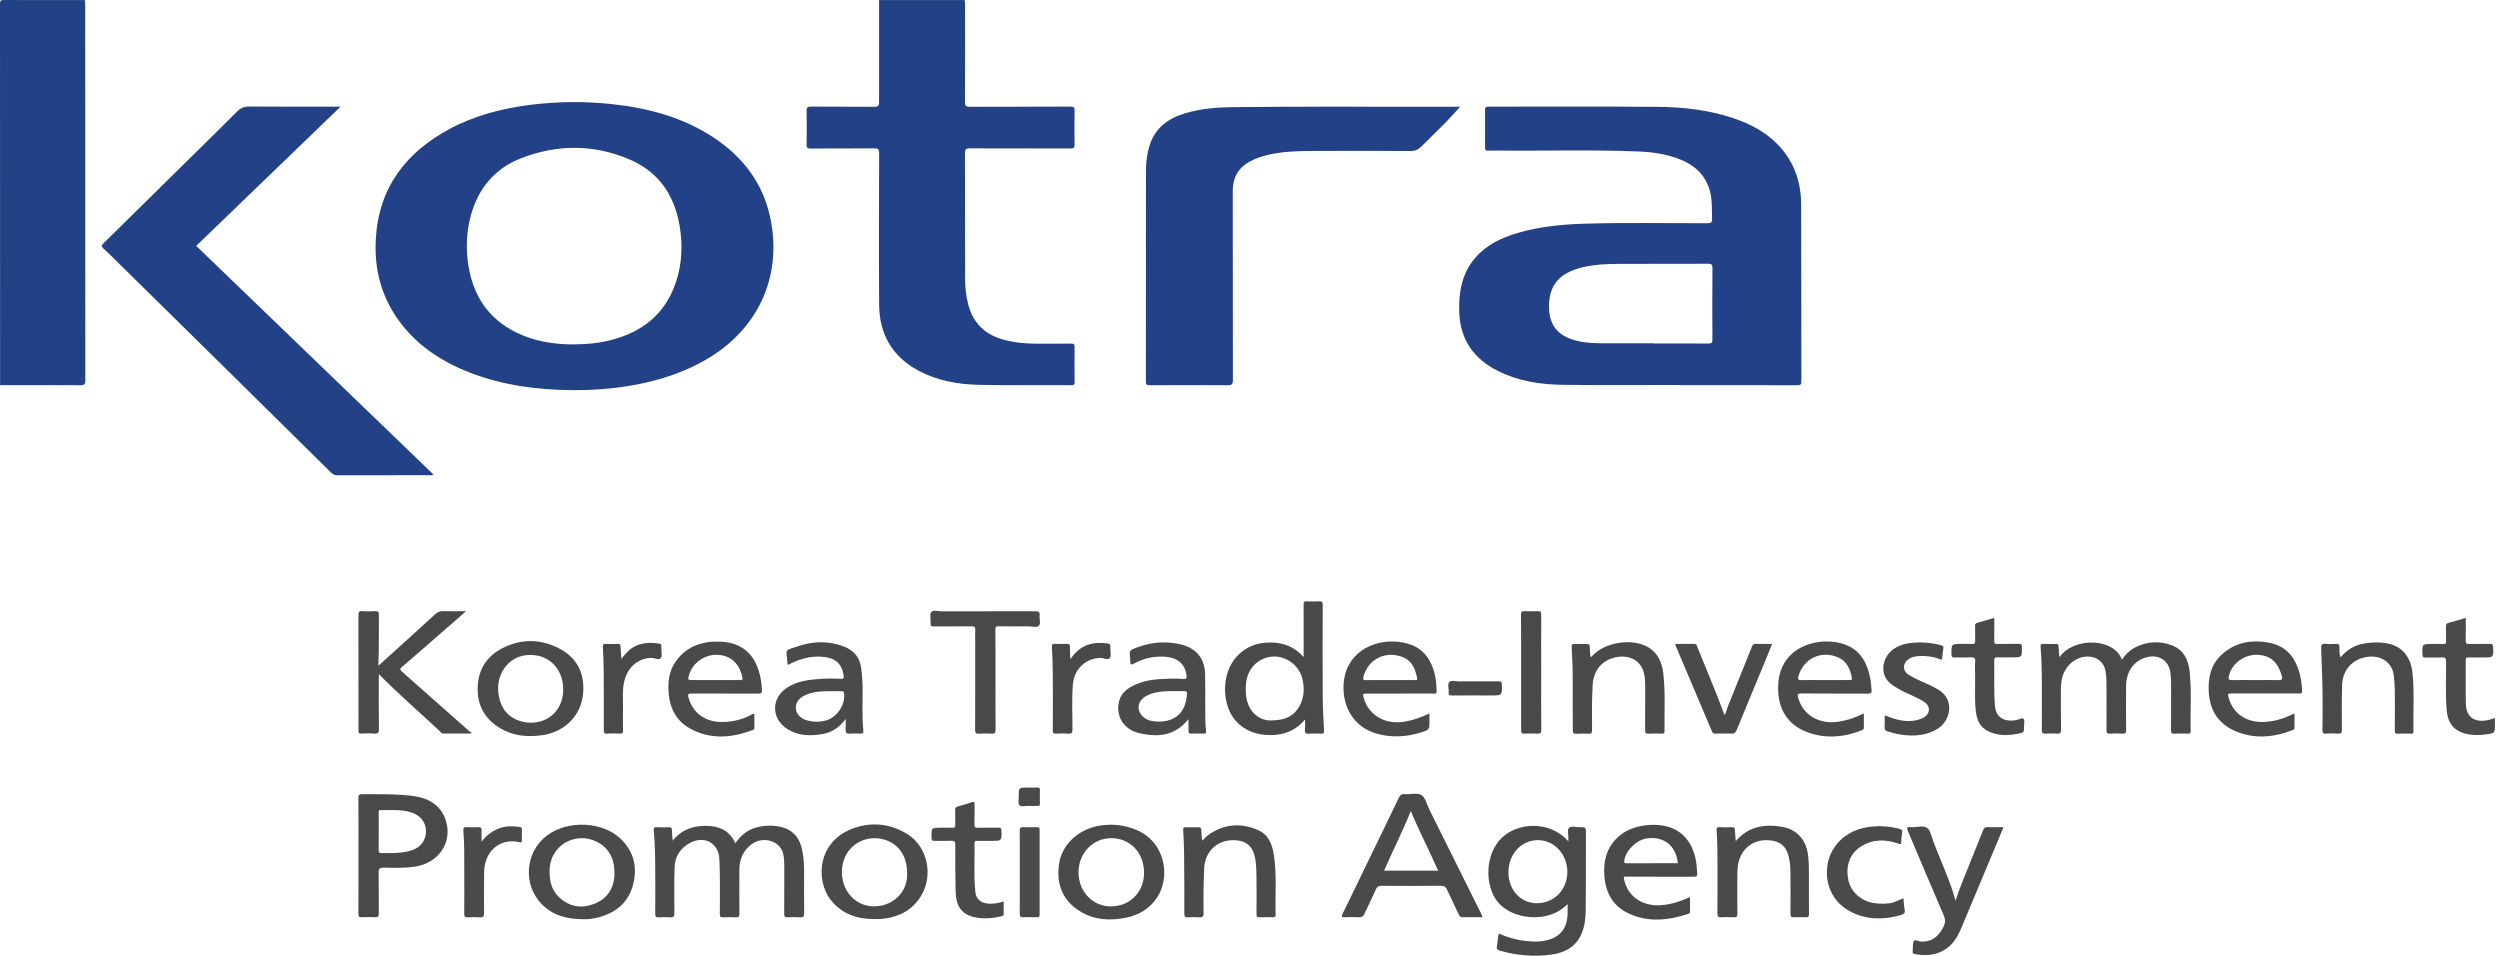 <svg width="463" height="177" viewBox="0 0 463 177" fill="none" xmlns="http://www.w3.org/2000/svg">
<path d="M178.67 0.017C178.686 0.294 178.728 0.58 178.728 0.857C178.728 6.864 178.745 12.872 178.712 18.87C178.703 19.643 178.938 19.778 179.653 19.778C185.836 19.753 192.02 19.769 198.212 19.744C198.842 19.744 199.035 19.879 199.018 20.534C198.976 22.609 198.976 24.693 199.018 26.768C199.035 27.407 198.808 27.507 198.245 27.499C192.037 27.482 185.819 27.499 179.611 27.474C178.913 27.474 178.712 27.633 178.712 28.356C178.737 36.027 178.72 43.706 178.737 51.376C178.737 53.065 178.888 54.754 179.317 56.401C180.249 59.963 182.593 62.089 186.113 62.979C187.987 63.458 189.894 63.643 191.827 63.643C194.011 63.643 196.187 63.66 198.371 63.634C198.867 63.626 199.027 63.752 199.018 64.273C198.993 66.432 198.993 68.583 199.018 70.742C199.027 71.221 198.901 71.339 198.422 71.339C192.751 71.314 187.08 71.381 181.409 71.272C177.468 71.196 173.612 70.532 170.075 68.633C165.227 66.02 162.849 61.862 162.816 56.426C162.748 47.083 162.79 37.74 162.816 28.398C162.816 27.65 162.631 27.465 161.892 27.474C157.968 27.516 154.036 27.482 150.112 27.507C149.549 27.507 149.373 27.39 149.381 26.793C149.423 24.718 149.423 22.634 149.381 20.559C149.373 19.937 149.516 19.744 150.171 19.744C154.095 19.778 158.027 19.736 161.95 19.778C162.69 19.786 162.816 19.551 162.807 18.879C162.79 12.594 162.807 6.302 162.807 0.017C168.092 0.017 173.377 0.017 178.67 0.017Z" fill="#234187"/>
<path d="M15.72 0.017C15.737 0.294 15.779 0.58 15.779 0.857C15.779 24.054 15.779 47.251 15.804 70.448C15.804 71.212 15.585 71.347 14.871 71.347C9.923 71.313 4.966 71.33 0.017 71.33C0.017 47.789 0.017 24.256 0 0.714C-0.008 0.134 0.118 0 0.698 0C5.705 0.025 10.713 0.017 15.72 0.017Z" fill="#234187"/>
<path d="M106.306 72.254C99.703 72.229 93.233 71.414 87.033 69.011C81.648 66.919 76.976 63.836 73.616 59.03C70.549 54.645 69.322 49.73 69.591 44.428C70.079 34.875 75.069 28.272 83.286 23.869C87.991 21.349 93.082 20.055 98.35 19.4C103.307 18.786 108.272 18.744 113.238 19.274C120.06 19.996 126.571 21.727 132.352 25.6C137.645 29.145 141.274 33.926 142.635 40.236C144.895 50.755 140.72 60.45 131.562 66.113C126.899 68.995 121.791 70.608 116.414 71.481C113.061 72.028 109.692 72.28 106.306 72.254ZM105.718 63.785C108.516 63.785 110.81 63.575 113.061 63.004C118.884 61.526 123.143 58.224 125.135 52.401C126.344 48.856 126.479 45.201 125.815 41.546C124.824 36.043 121.925 31.842 116.733 29.591C110.028 26.684 103.164 26.684 96.401 29.347C91.662 31.221 88.638 34.825 87.251 39.74C86.386 42.815 86.252 45.957 86.739 49.108C87.604 54.678 90.352 58.938 95.485 61.509C98.854 63.206 102.475 63.735 105.718 63.785Z" fill="#234187"/>
<path d="M311.055 71.297C303.871 71.297 296.679 71.364 289.496 71.271C285.329 71.221 281.229 70.608 277.431 68.709C272.928 66.457 270.416 62.87 270.248 57.77C270.122 54.115 270.735 50.671 273.188 47.789C275.281 45.336 278.07 44.025 281.078 43.143C285.11 41.958 289.261 41.555 293.445 41.429C301.04 41.194 308.635 41.361 316.23 41.336C316.894 41.336 317.104 41.194 317.079 40.496C317.02 38.858 317.129 37.211 316.734 35.598C315.911 32.263 313.617 30.364 310.509 29.28C308.24 28.49 305.879 28.146 303.493 28.053C294.487 27.692 285.48 27.978 276.474 27.894C276.163 27.894 275.852 27.869 275.549 27.902C275.129 27.944 275.037 27.776 275.037 27.381C275.054 25.02 275.054 22.66 275.037 20.299C275.037 19.837 275.205 19.753 275.617 19.753C286.035 19.761 296.453 19.702 306.879 19.786C311.651 19.82 316.39 20.341 320.96 21.87C324.136 22.928 327.043 24.449 329.37 26.902C332.269 29.96 333.554 33.691 333.571 37.824C333.63 48.755 333.588 59.694 333.613 70.624C333.613 71.28 333.378 71.347 332.832 71.347C325.573 71.33 318.305 71.339 311.046 71.339C311.055 71.313 311.055 71.305 311.055 71.297ZM306.241 63.567C306.241 63.584 306.241 63.592 306.241 63.609C309.626 63.609 313.012 63.592 316.398 63.626C317.028 63.634 317.146 63.433 317.138 62.853C317.112 58.442 317.104 54.031 317.146 49.62C317.154 48.948 316.936 48.847 316.331 48.847C310.769 48.873 305.199 48.839 299.637 48.873C297.486 48.881 295.335 48.982 293.226 49.469C289.656 50.284 287.051 52.107 286.883 56.249C286.757 59.316 287.791 61.736 291.092 62.845C292.764 63.399 294.503 63.542 296.243 63.567C299.578 63.592 302.905 63.567 306.241 63.567Z" fill="#234187"/>
<path d="M63.063 19.761C54.057 28.44 45.218 36.967 36.338 45.537C50.99 59.66 65.626 73.767 80.287 87.89C79.968 88.083 79.707 88.007 79.463 88.007C73.817 88.016 68.171 88.007 62.526 88.024C62.03 88.024 61.669 87.882 61.316 87.529C55.04 81.32 48.755 75.119 42.471 68.927C35.708 62.265 28.944 55.602 22.172 48.94C21.164 47.948 20.173 46.949 19.131 45.999C18.753 45.646 18.761 45.453 19.123 45.1C23.937 40.37 28.743 35.632 33.548 30.893C37.001 27.49 40.471 24.096 43.899 20.668C44.554 20.005 45.218 19.719 46.168 19.727C51.477 19.778 56.796 19.752 62.105 19.752C62.358 19.761 62.601 19.761 63.063 19.761Z" fill="#234187"/>
<path d="M270.416 19.769C269.543 20.727 268.669 21.735 267.736 22.684C266.257 24.18 264.728 25.625 263.25 27.12C262.678 27.692 262.099 27.977 261.242 27.969C255.033 27.927 248.824 27.919 242.607 27.961C240.019 27.977 237.431 28.078 234.894 28.666C233.693 28.944 232.533 29.322 231.449 29.918C229.332 31.095 228.307 32.892 228.307 35.329C228.324 47.007 228.307 58.685 228.332 70.364C228.332 71.179 228.114 71.355 227.333 71.347C222.535 71.313 217.738 71.313 212.932 71.347C212.352 71.347 212.218 71.204 212.218 70.633C212.235 57.644 212.226 44.663 212.235 31.674C212.235 30.053 212.42 28.448 212.915 26.902C213.957 23.634 216.385 21.895 219.527 20.971C222.325 20.147 225.215 19.878 228.114 19.845C242.178 19.668 256.243 19.811 270.299 19.769C270.383 19.761 270.458 19.777 270.416 19.769Z" fill="#234187"/>
<path d="M136.183 156.162C137.225 154.649 138.519 153.616 140.241 153.196C141.736 152.835 143.24 152.801 144.736 153.171C146.777 153.675 147.987 155.036 148.475 157.044C148.794 158.371 148.92 159.724 148.92 161.085C148.92 163.757 148.895 166.42 148.937 169.092C148.945 169.756 148.735 169.924 148.113 169.882C147.374 169.831 146.626 169.84 145.878 169.882C145.374 169.907 145.232 169.756 145.232 169.243C145.257 166.319 145.24 163.395 145.248 160.463C145.248 159.665 145.223 158.867 145.038 158.094C144.425 155.574 141.031 154.725 138.93 156.557C137.594 157.724 136.939 159.195 136.931 160.959C136.922 163.706 136.914 166.454 136.939 169.201C136.948 169.73 136.813 169.924 136.267 169.89C135.502 169.84 134.729 169.848 133.957 169.89C133.444 169.924 133.301 169.747 133.31 169.243C133.335 166.933 133.326 164.622 133.318 162.312C133.31 161.236 133.276 160.161 133.226 159.085C133.091 156.22 130.596 154.733 127.991 156.01C126.118 156.935 125.017 158.489 124.942 160.564C124.832 163.412 124.883 166.26 124.9 169.109C124.9 169.697 124.782 169.94 124.143 169.89C123.429 169.831 122.707 169.848 121.993 169.89C121.497 169.915 121.337 169.764 121.346 169.251C121.371 166.739 121.362 164.219 121.354 161.707C121.346 159.094 121.32 156.481 121.085 153.868C121.043 153.406 121.085 153.154 121.657 153.196C122.371 153.246 123.093 153.246 123.807 153.196C124.337 153.162 124.463 153.389 124.463 153.86C124.463 154.422 124.521 154.977 124.563 155.7C126.202 153.666 128.277 152.944 130.663 152.944C133.083 152.944 135.082 153.708 136.183 156.162Z" fill="#494A4A"/>
<path d="M381.41 121.723C384.073 117.892 391.601 118.144 392.979 122.194C393.609 121.228 394.374 120.471 395.349 119.95C397.558 118.774 399.877 118.648 402.187 119.497C404.405 120.32 405.304 122.194 405.531 124.429C405.909 128.092 405.615 131.763 405.716 135.426C405.725 135.846 405.523 135.872 405.204 135.863C404.355 135.846 403.507 135.83 402.666 135.872C402.171 135.897 402.07 135.72 402.078 135.267C402.095 132.444 402.095 129.621 402.087 126.798C402.087 126.109 402.053 125.412 401.977 124.723C401.725 122.328 399.793 121.076 397.441 121.757C395.138 122.421 393.769 124.387 393.752 127.083C393.735 129.78 393.727 132.477 393.761 135.166C393.769 135.754 393.609 135.914 393.038 135.872C392.299 135.821 391.551 135.821 390.803 135.872C390.266 135.905 390.123 135.754 390.123 135.199C390.148 132.225 390.131 129.243 390.114 126.269C390.106 125.605 390.064 124.933 389.946 124.277C389.669 122.673 388.426 121.648 386.77 121.597C384.384 121.522 382.234 123.429 381.813 125.983C381.721 126.537 381.679 127.1 381.679 127.663C381.687 130.15 381.662 132.645 381.704 135.132C381.713 135.771 381.511 135.905 380.931 135.872C380.217 135.821 379.495 135.83 378.78 135.872C378.26 135.905 378.142 135.72 378.142 135.225C378.167 133.015 378.15 130.814 378.15 128.604C378.15 125.655 378.167 122.706 377.915 119.766C377.873 119.329 378.007 119.236 378.402 119.253C379.175 119.278 379.94 119.287 380.713 119.253C381.125 119.236 381.234 119.388 381.251 119.774C381.267 120.379 381.343 120.984 381.41 121.723Z" fill="#494949"/>
<path d="M290.463 155.809C290.463 155.515 290.454 155.33 290.463 155.154C290.505 154.523 290.185 153.692 290.597 153.305C291 152.927 291.824 153.204 292.462 153.196C293.714 153.179 293.722 153.188 293.714 154.423C293.706 159.119 293.722 163.816 293.672 168.512C293.655 170.016 293.512 171.528 292.891 172.948C291.824 175.41 289.757 176.46 287.278 176.796C284.094 177.233 280.943 176.956 277.843 176.082C277.331 175.939 277.104 175.746 277.23 175.191C277.39 174.444 277.348 173.671 277.6 172.881C279.608 173.822 281.691 174.267 283.859 174.368C284.657 174.41 285.447 174.351 286.228 174.192C288.723 173.671 290.11 172.142 290.303 169.588C290.362 168.89 290.311 168.176 290.311 167.437C286.757 171.159 279.986 170.319 277.331 166.983C274.97 164.009 274.911 158.094 278.289 155.019C281.212 152.364 286.993 151.894 290.463 155.809ZM279.364 161.614C279.389 164.874 281.683 167.311 284.682 167.277C287.883 167.244 290.269 164.757 290.269 161.463C290.269 158.212 287.824 155.582 284.808 155.59C281.708 155.599 279.339 158.22 279.364 161.614Z" fill="#494949"/>
<path d="M274.575 169.865C273.273 169.865 272.063 169.84 270.861 169.873C270.425 169.89 270.299 169.638 270.147 169.327C269.442 167.823 268.702 166.336 268.022 164.824C267.778 164.269 267.492 164.034 266.845 164.042C263.199 164.084 259.561 164.076 255.915 164.051C255.36 164.051 255.05 164.177 254.814 164.715C254.151 166.235 253.394 167.714 252.705 169.226C252.487 169.705 252.21 169.907 251.664 169.873C250.798 169.823 249.916 169.823 249.051 169.873C248.387 169.907 248.421 169.705 248.664 169.201C250.244 165.992 251.79 162.765 253.352 159.539C255.251 155.632 257.158 151.726 259.032 147.802C259.284 147.273 259.544 147.021 260.166 147.071C261.208 147.155 262.468 146.777 263.25 147.248C263.989 147.693 264.241 148.97 264.695 149.886C267.896 156.321 271.097 162.757 274.298 169.184C274.382 169.377 274.449 169.571 274.575 169.865ZM266.35 161.253C264.72 157.523 262.829 153.977 261.284 150.188C259.763 153.986 257.948 157.548 256.327 161.253C259.704 161.253 262.981 161.253 266.35 161.253Z" fill="#494A4A"/>
<path d="M70.112 123.277C73.674 120.043 77.178 116.892 80.648 113.708C81.059 113.33 81.463 113.178 82.017 113.187C83.387 113.22 84.764 113.195 86.319 113.195C84.134 115.102 82.093 116.875 80.051 118.656C78.194 120.269 76.355 121.908 74.472 123.487C73.968 123.907 74.103 124.092 74.506 124.445C78.665 128.108 82.807 131.78 86.949 135.451C87.058 135.544 87.201 135.602 87.327 135.678C87.293 135.737 87.26 135.796 87.218 135.854C85.512 135.854 83.798 135.854 82.093 135.854C81.757 135.854 81.614 135.577 81.421 135.392C77.758 131.956 73.943 128.671 70.406 125.092C70.339 125.025 70.263 124.966 70.154 124.874C70.154 128.276 70.121 131.595 70.179 134.922C70.196 135.72 69.969 135.938 69.213 135.863C68.474 135.796 67.726 135.821 66.978 135.863C66.508 135.888 66.373 135.754 66.382 135.275C66.415 133.712 66.39 132.141 66.39 130.578C66.39 125.033 66.398 119.488 66.382 113.951C66.382 113.372 66.483 113.136 67.121 113.187C67.886 113.246 68.667 113.254 69.431 113.187C70.078 113.136 70.179 113.397 70.171 113.968C70.129 116.968 70.213 119.975 70.078 122.975C70.062 123.042 70.087 123.109 70.112 123.277Z" fill="#494949"/>
<path d="M241.438 121.681C241.438 118.388 241.447 115.153 241.43 111.927C241.43 111.499 241.548 111.347 241.985 111.364C242.749 111.398 243.522 111.406 244.295 111.364C244.841 111.331 244.967 111.515 244.967 112.045C244.95 117.665 244.934 123.286 244.967 128.898C244.976 131.024 245.102 133.15 245.211 135.275C245.236 135.746 245.127 135.905 244.64 135.88C243.9 135.838 243.152 135.83 242.405 135.88C241.85 135.914 241.607 135.788 241.674 135.174C241.733 134.595 241.691 133.998 241.691 133.234C239.968 135.326 237.792 136.141 235.288 136.141C232.802 136.141 230.592 135.41 228.878 133.528C226.374 130.789 225.963 124.824 229.13 121.497C230.836 119.707 232.886 118.984 235.322 118.993C237.775 118.993 239.8 119.85 241.438 121.681ZM235.263 133.427C238.103 133.452 239.725 132.545 240.724 130.646C241.565 129.058 241.607 127.353 241.178 125.639C240.59 123.253 238.271 121.513 235.843 121.589C233.339 121.673 231.314 123.471 230.852 125.983C230.701 126.823 230.684 127.672 230.743 128.512C230.953 131.537 232.97 133.427 235.263 133.427Z" fill="#494949"/>
<path d="M66.391 158.506C66.391 154.943 66.407 151.373 66.374 147.81C66.374 147.256 66.483 147.079 67.079 147.088C70.23 147.113 73.389 147.004 76.523 147.415C79.337 147.793 81.623 149.062 82.555 151.927C83.874 155.985 81.245 159.85 76.825 160.505C74.91 160.791 72.986 160.715 71.07 160.69C70.348 160.682 70.104 160.833 70.121 161.606C70.171 164.118 70.121 166.63 70.154 169.142C70.163 169.705 70.028 169.915 69.432 169.873C68.642 169.823 67.844 169.823 67.046 169.873C66.5 169.907 66.365 169.722 66.374 169.192C66.399 165.63 66.391 162.068 66.391 158.506ZM70.138 154.036C70.138 155.162 70.146 156.296 70.129 157.422C70.129 157.783 70.188 157.993 70.625 157.993C72.238 157.985 73.859 158.06 75.447 157.699C76.901 157.371 78.186 156.724 78.682 155.187C79.363 153.095 78.346 151.213 76.254 150.49C74.364 149.843 72.398 150.07 70.465 150.028C70.037 150.02 70.138 150.339 70.138 150.574C70.138 151.725 70.138 152.876 70.138 154.036Z" fill="#494949"/>
<path d="M108.037 127.579C108.037 132.108 104.853 135.603 100.249 136.182C97.561 136.519 94.99 136.283 92.612 134.855C89.823 133.175 88.403 130.688 88.462 127.462C88.52 124.227 89.957 121.681 92.872 120.135C96.409 118.262 100.047 118.27 103.559 120.093C106.508 121.622 108.096 124.16 108.037 127.579ZM104.307 127.646C104.29 124.244 102.148 121.69 99.022 121.345C96.267 121.043 94.04 122.253 92.864 124.689C91.73 127.025 92.234 130.419 93.973 132.158C95.603 133.78 98.476 134.309 100.703 133.393C102.971 132.461 104.315 130.31 104.307 127.646Z" fill="#494A4A"/>
<path d="M345.182 132.116C345.182 133.057 345.174 133.872 345.191 134.696C345.191 134.956 345.123 135.124 344.863 135.225C341.561 136.544 338.167 136.855 334.806 135.637C330.597 134.108 328.975 130.612 329.362 126.277C329.866 120.715 334.823 118.514 339.083 118.833C340.587 118.943 342.006 119.304 343.267 120.178C345.207 121.513 345.947 123.538 346.384 125.714C346.518 126.386 346.527 127.092 346.611 127.773C346.678 128.31 346.485 128.462 345.938 128.462C341.83 128.436 337.73 128.47 333.622 128.428C332.882 128.42 332.857 128.646 333.025 129.243C333.924 132.436 336.923 134.2 340.477 133.662C342.09 133.402 343.611 132.931 345.182 132.116ZM337.957 125.95C339.444 125.95 340.931 125.958 342.418 125.941C342.662 125.941 343.048 126.076 342.964 125.563C342.687 123.958 342.04 122.48 340.511 121.791C337.31 120.346 333.983 121.942 333.059 125.286C332.924 125.773 333.017 125.975 333.588 125.958C335.033 125.924 336.495 125.95 337.957 125.95Z" fill="#494A4A"/>
<path d="M300.704 162.353C301.175 166.033 304.199 167.747 307.173 167.663C309.173 167.604 311.046 167.025 312.987 166.126C312.987 167.126 312.987 168.025 312.987 168.924C312.987 169.125 312.836 169.184 312.693 169.234C309.022 170.453 305.342 170.873 301.687 169.201C298.73 167.848 297.377 165.378 297.125 162.244C296.89 159.245 297.654 156.607 300.099 154.641C302.687 152.566 307.568 152.112 310.442 153.742C312.492 154.91 313.533 156.808 314.021 159.052C314.214 159.925 314.248 160.824 314.323 161.723C314.374 162.311 314.113 162.379 313.617 162.37C309.585 162.353 305.56 162.362 301.527 162.362C301.267 162.353 300.99 162.353 300.704 162.353ZM310.727 159.867C310.433 156.624 308.131 154.809 304.964 155.279C303.073 155.557 301.107 157.489 300.822 159.346C300.771 159.657 300.754 159.883 301.2 159.875C304.376 159.858 307.551 159.867 310.727 159.867Z" fill="#494949"/>
<path d="M108.054 170.234C104.971 170.234 102.467 169.562 100.442 167.562C96.763 163.933 97.208 157.749 101.367 154.683C105.206 151.851 111.583 152.137 114.91 155.313C117.414 157.699 118.094 160.639 117.229 163.899C116.364 167.168 114.053 169.049 110.852 169.89C109.836 170.15 108.794 170.276 108.054 170.234ZM101.778 161.496C101.778 163.311 102.24 164.975 103.61 166.227C105.458 167.924 107.634 168.302 109.962 167.428C112.432 166.495 113.692 164.58 113.793 162C113.885 159.404 113.02 157.161 110.566 155.909C106.744 153.943 101.703 156.38 101.778 161.496Z" fill="#494A4A"/>
<path d="M424.939 132.108C424.939 133.065 424.931 133.922 424.948 134.788C424.956 135.057 424.796 135.141 424.595 135.216C420.999 136.603 417.361 136.93 413.773 135.309C410.648 133.897 409.186 131.309 409.052 127.915C408.951 125.403 409.472 123.101 411.362 121.32C413.849 118.976 416.865 118.43 420.133 119.009C422.267 119.388 423.948 120.488 424.981 122.412C425.905 124.126 426.283 126 426.342 127.949C426.359 128.579 425.964 128.428 425.637 128.428C421.587 128.436 417.529 128.428 413.479 128.428C412.53 128.428 412.53 128.428 412.774 129.318C413.496 131.923 415.697 133.586 418.52 133.696C420.537 133.771 422.427 133.292 424.233 132.444C424.444 132.351 424.645 132.25 424.939 132.108ZM417.638 125.949C419.1 125.949 420.562 125.924 422.024 125.958C422.595 125.974 422.763 125.781 422.612 125.252C422.024 123.185 420.999 121.48 418.277 121.278C415.781 121.093 413.295 122.841 412.774 125.243C412.664 125.756 412.732 125.974 413.328 125.958C414.765 125.916 416.201 125.949 417.638 125.949Z" fill="#494A4A"/>
<path d="M264.736 132.116C264.736 132.654 264.736 133.065 264.736 133.469C264.736 135.107 264.753 135.158 263.165 135.653C260.393 136.519 257.561 136.653 254.764 135.813C250.89 134.645 248.672 131.142 248.824 126.974C249.042 120.984 254.15 118.455 258.687 118.841C261.292 119.06 263.459 120.026 264.778 122.395C265.753 124.135 266.03 126.059 266.064 128.025C266.072 128.604 265.661 128.445 265.367 128.445C261.367 128.453 257.36 128.453 253.361 128.453C252.319 128.453 252.319 128.453 252.621 129.444C253.579 132.545 256.595 134.217 260.065 133.662C261.661 133.385 263.174 132.889 264.736 132.116ZM257.461 125.949C258.948 125.949 260.435 125.949 261.913 125.949C262.174 125.949 262.552 126.042 262.451 125.563C262.123 123.958 261.527 122.437 259.931 121.757C256.814 120.429 253.377 121.925 252.512 125.353C252.378 125.874 252.529 125.966 253.008 125.958C254.486 125.932 255.973 125.949 257.461 125.949Z" fill="#494A4A"/>
<path d="M139.703 132.208C139.703 133.057 139.695 133.897 139.712 134.737C139.712 134.981 139.636 135.124 139.409 135.199C135.46 136.686 131.512 137.022 127.697 134.863C125.328 133.519 124.118 131.309 123.858 128.638C123.648 126.436 123.849 124.269 125.219 122.395C127.277 119.581 130.193 118.698 133.52 118.833C134.78 118.883 135.998 119.169 137.124 119.782C139.258 120.942 140.224 122.899 140.762 125.134C140.964 125.983 141.064 126.848 141.115 127.722C141.148 128.285 141.014 128.461 140.417 128.461C136.309 128.436 132.209 128.461 128.101 128.436C127.462 128.436 127.336 128.554 127.512 129.192C128.269 131.897 130.411 133.611 133.318 133.704C135.267 133.763 137.141 133.393 138.897 132.511C139.124 132.376 139.342 132.175 139.703 132.208ZM132.461 125.949C133.973 125.949 135.486 125.949 136.998 125.949C137.326 125.949 137.603 125.991 137.494 125.47C137.04 123.336 135.763 121.463 133.007 121.278C130.604 121.118 128.218 122.731 127.596 125.067C127.37 125.907 127.403 125.949 128.235 125.949C129.638 125.949 131.05 125.949 132.461 125.949Z" fill="#494A4A"/>
<path d="M205.925 152.733C207.345 152.75 208.857 153.044 210.328 153.641C214.512 155.33 215.839 159.303 215.595 162.345C215.293 166.092 212.672 169.033 208.882 169.881C205.791 170.57 202.732 170.469 199.977 168.747C196.793 166.764 195.625 163.756 196.12 160.102C196.566 156.749 199.221 154.002 202.732 153.103C203.715 152.851 204.732 152.742 205.925 152.733ZM199.741 161.614C199.767 165.185 202.447 167.932 205.858 167.865C209.345 167.798 211.899 165.143 211.882 161.606C211.857 157.884 209.269 155.195 205.74 155.229C202.338 155.271 199.716 158.06 199.741 161.614Z" fill="#494A4A"/>
<path d="M161.9 170.209C158.699 170.217 155.91 169.268 153.851 166.663C151.011 163.076 151.255 155.607 158.397 153.279C161.808 152.17 165.126 152.616 168.184 154.573C171.78 156.884 172.881 162.101 170.596 165.89C168.882 168.739 166.235 169.94 163.059 170.2C162.673 170.234 162.286 170.209 161.9 170.209ZM167.991 161.698C168.016 157.001 164.597 155.069 161.623 155.245C158.153 155.447 155.708 158.32 155.935 161.95C156.162 165.487 158.842 168.024 162.194 167.848C165.639 167.672 168.176 164.991 167.991 161.698Z" fill="#494A4A"/>
<path d="M145.92 123.143C145.887 123.059 145.853 123.009 145.853 122.967C145.626 119.934 145.122 120.597 147.92 119.648C150.634 118.732 153.406 118.682 156.137 119.673C158.019 120.354 159.212 121.639 159.489 123.689C159.649 124.832 159.733 125.983 159.75 127.134C159.792 129.848 159.607 132.57 159.892 135.283C159.943 135.771 159.792 135.905 159.313 135.872C158.624 135.83 157.926 135.83 157.237 135.872C156.75 135.905 156.658 135.72 156.616 135.267C156.557 134.611 156.683 133.956 156.616 133.141C155.515 134.695 154.12 135.611 152.406 135.93C150.172 136.342 147.945 136.308 145.929 135.09C142.745 133.158 142.753 129.201 145.92 127.251C147.752 126.126 149.81 125.89 151.886 125.731C153.163 125.638 154.448 125.647 155.734 125.722C156.162 125.748 156.305 125.655 156.246 125.168C155.986 123.109 154.843 121.942 152.785 121.69C150.919 121.463 148.861 121.606 145.92 123.143ZM153.902 128.008C151.768 127.974 150.222 128.226 149.096 128.755C147.895 129.318 147.323 130.15 147.399 131.234C147.466 132.234 148.264 133.091 149.474 133.418C150.659 133.746 151.852 133.746 153.028 133.41C155.078 132.822 156.624 130.41 156.313 128.335C156.263 127.982 156.044 128.016 155.818 128.016C155.187 127.999 154.549 128.008 153.902 128.008Z" fill="#494A4A"/>
<path d="M220.099 133.183C217.612 136.325 214.402 136.577 210.974 135.779C208.009 135.082 206.513 132.486 207.303 129.705C207.731 128.201 208.908 127.42 210.201 126.823C212.293 125.848 214.553 125.739 216.814 125.689C217.612 125.672 218.401 125.689 219.2 125.739C219.687 125.764 219.813 125.613 219.754 125.126C219.468 122.857 217.99 121.673 215.31 121.606C213.428 121.564 211.647 121.975 210.008 122.9C209.512 123.185 209.319 123.093 209.328 122.53C209.328 122.353 209.319 122.169 209.302 121.992C209.151 120.446 209.143 120.438 210.571 119.9C213.285 118.884 216.066 118.682 218.872 119.396C221.636 120.102 223.14 122.059 223.19 124.924C223.224 126.848 223.207 128.772 223.216 130.696C223.216 132.259 223.174 133.83 223.367 135.384C223.409 135.746 223.35 135.888 222.947 135.872C222.182 135.838 221.409 135.838 220.636 135.872C220.208 135.888 220.107 135.704 220.115 135.334C220.107 134.662 220.099 133.998 220.099 133.183ZM214.528 133.645C217.965 133.662 219.611 131.662 219.83 128.545C219.855 128.142 219.754 127.991 219.342 127.999C218.04 128.025 216.73 127.957 215.427 128.05C214.285 128.134 213.15 128.386 212.142 128.982C210.479 129.974 210.428 131.889 212.016 132.998C212.831 133.57 213.781 133.595 214.528 133.645Z" fill="#494A4A"/>
<path d="M362.162 166.815C363.128 163.815 364.406 160.992 365.523 158.111C366.086 156.657 366.716 155.229 367.262 153.767C367.439 153.288 367.691 153.162 368.161 153.179C369.085 153.213 370.001 153.187 371.051 153.187C370.514 154.473 370.009 155.683 369.505 156.892C367.413 161.891 365.33 166.899 363.221 171.898C362.524 173.553 361.633 175.048 360.011 175.989C358.256 177.006 356.407 177.014 354.5 176.67C354.265 176.628 354.214 176.493 354.223 176.292C354.231 176.09 354.231 175.88 354.256 175.679C354.307 175.191 354.198 174.586 354.458 174.267C354.718 173.948 355.29 174.351 355.743 174.376C357.6 174.477 358.944 173.603 359.911 171.688C360.28 170.957 360.322 170.327 359.986 169.537C357.743 164.353 355.567 159.136 353.349 153.935C353.097 153.347 353.131 153.086 353.836 153.187C353.912 153.196 353.987 153.187 354.063 153.187C355.029 153.238 356.214 152.818 356.911 153.339C357.558 153.834 357.726 154.985 358.062 155.867C359.264 159.018 360.675 162.093 361.725 165.302C361.885 165.798 362.011 166.294 362.162 166.815Z" fill="#494A4A"/>
<path d="M433.459 121.757C434.668 120.27 436.181 119.43 437.987 119.152C439.541 118.917 441.113 118.892 442.65 119.287C445.011 119.9 446.498 121.807 446.792 124.622C447.17 128.226 446.884 131.856 446.977 135.468C446.985 135.846 446.809 135.872 446.515 135.872C445.717 135.863 444.918 135.83 444.129 135.88C443.574 135.922 443.507 135.678 443.515 135.216C443.532 132.755 443.541 130.293 443.515 127.823C443.507 126.932 443.431 126.033 443.331 125.143C443.028 122.463 440.709 121.354 438.533 121.639C435.727 122 433.853 123.992 433.761 126.873C433.677 129.646 433.702 132.419 433.719 135.183C433.719 135.712 433.593 135.905 433.047 135.872C432.308 135.821 431.551 135.804 430.82 135.872C430.19 135.93 430.106 135.67 430.123 135.132C430.157 133.872 430.123 132.62 430.14 131.36C430.19 127.613 430.014 123.874 429.88 120.135C429.854 119.488 429.947 119.144 430.711 119.236C431.367 119.312 432.047 119.27 432.711 119.245C433.114 119.228 433.24 119.388 433.265 119.774C433.282 120.404 433.207 121.043 433.459 121.757Z" fill="#494949"/>
<path d="M294.554 121.648C294.839 121.681 294.898 121.471 295.007 121.354C297.251 118.985 302.006 118.203 304.93 119.699C306.971 120.749 307.786 122.597 308.038 124.698C308.458 128.243 308.215 131.822 308.274 135.385C308.282 135.746 308.173 135.88 307.795 135.872C306.946 135.847 306.098 135.83 305.257 135.88C304.745 135.905 304.678 135.695 304.678 135.259C304.695 132.612 304.686 129.974 304.686 127.327C304.686 126.79 304.678 126.252 304.636 125.714C304.333 121.925 301.267 121.144 298.864 121.816C296.453 122.488 295.083 124.353 294.957 126.916C294.814 129.68 294.814 132.452 294.848 135.225C294.856 135.779 294.697 135.922 294.159 135.889C293.419 135.838 292.672 135.847 291.924 135.889C291.42 135.914 291.277 135.754 291.285 135.25C291.294 131.789 291.235 128.327 291.26 124.857C291.269 123.16 291.117 121.48 291.075 119.783C291.067 119.354 291.168 119.245 291.571 119.262C292.344 119.287 293.109 119.287 293.882 119.262C294.293 119.245 294.411 119.413 294.428 119.791C294.428 120.404 294.503 121.026 294.554 121.648Z" fill="#494A4A"/>
<path d="M321.465 155.775C323.783 153.078 326.69 152.599 329.866 153.095C332.731 153.54 334.47 155.456 334.848 158.337C335.084 160.127 334.991 161.925 335.008 163.714C335.025 165.563 335 167.411 335.025 169.26C335.033 169.713 334.932 169.907 334.437 169.881C333.723 169.839 333 169.839 332.286 169.881C331.748 169.915 331.597 169.755 331.597 169.209C331.622 166.647 331.605 164.076 331.588 161.513C331.58 160.639 331.513 159.774 331.336 158.917C330.891 156.766 329.732 155.741 327.539 155.607C324.632 155.422 322.355 157.254 321.893 160.135C321.733 161.102 321.75 162.076 321.75 163.051C321.75 165.101 321.733 167.159 321.767 169.209C321.775 169.755 321.616 169.915 321.078 169.881C320.339 169.839 319.591 169.831 318.843 169.881C318.247 169.923 318.053 169.755 318.062 169.125C318.095 166.101 318.079 163.068 318.079 160.043C318.079 157.968 318.062 155.884 317.919 153.817C317.885 153.38 317.936 153.162 318.465 153.196C319.255 153.246 320.053 153.221 320.851 153.204C321.179 153.196 321.288 153.305 321.296 153.641C321.322 154.288 321.397 154.952 321.465 155.775Z" fill="#494A4A"/>
<path d="M222.636 155.699C223.09 155.279 223.426 154.893 223.829 154.607C226.744 152.54 229.895 152.347 233.071 153.767C234.986 154.624 235.659 156.497 235.944 158.48C236.474 162.101 236.146 165.748 236.247 169.386C236.255 169.755 236.129 169.881 235.759 169.873C234.936 169.856 234.113 169.839 233.298 169.881C232.81 169.906 232.693 169.738 232.701 169.276C232.726 167.016 232.735 164.765 232.701 162.505C232.684 161.303 232.676 160.093 232.449 158.909C232.029 156.682 230.71 155.607 228.433 155.598C225.35 155.59 223.165 157.724 223.014 160.807C222.888 163.546 222.854 166.294 222.905 169.033C222.922 169.772 222.678 169.948 222.006 169.89C221.367 169.839 220.72 169.839 220.082 169.89C219.527 169.932 219.334 169.78 219.334 169.184C219.351 165.462 219.334 161.748 219.292 158.026C219.275 156.59 219.217 155.162 219.124 153.725C219.099 153.296 219.217 153.187 219.611 153.204C220.384 153.229 221.149 153.229 221.922 153.204C222.325 153.187 222.46 153.33 222.476 153.725C222.502 154.338 222.577 154.968 222.636 155.699Z" fill="#494A4A"/>
<path d="M184.366 125.974C184.366 129.033 184.349 132.082 184.383 135.141C184.391 135.771 184.198 135.913 183.618 135.88C182.854 135.829 182.073 135.821 181.308 135.88C180.711 135.922 180.594 135.72 180.594 135.157C180.619 129.822 180.611 124.479 180.611 119.144C180.611 118.32 180.577 117.497 180.619 116.682C180.644 116.153 180.501 115.985 179.947 115.993C177.636 116.027 175.326 115.993 173.016 116.018C172.486 116.027 172.285 115.909 172.335 115.355C172.402 114.674 172.125 113.767 172.478 113.355C172.839 112.918 173.772 113.221 174.461 113.221C180.233 113.212 186.013 113.221 191.785 113.204C192.381 113.204 192.608 113.338 192.533 113.952C192.457 114.607 192.801 115.472 192.407 115.876C192.012 116.287 191.146 115.993 190.483 115.993C188.634 116.01 186.786 116.018 184.938 115.985C184.459 115.976 184.341 116.111 184.341 116.581C184.375 119.707 184.366 122.841 184.366 125.974Z" fill="#494949"/>
<path d="M310.273 119.253C311.441 119.253 312.592 119.261 313.735 119.244C314.054 119.236 314.188 119.379 314.289 119.648C315.961 123.907 317.809 128.091 319.372 132.418C319.7 131.981 319.767 131.419 319.969 130.914C321.473 127.192 322.968 123.471 324.464 119.74C324.59 119.421 324.724 119.236 325.111 119.244C326.11 119.27 327.11 119.253 328.202 119.253C327.715 120.446 327.261 121.58 326.799 122.706C325.077 126.865 323.338 131.015 321.641 135.182C321.414 135.737 321.145 135.897 320.574 135.871C319.624 135.821 318.675 135.855 317.725 135.863C317.423 135.863 317.213 135.829 317.07 135.485C314.827 130.158 312.558 124.848 310.307 119.53C310.29 119.463 310.29 119.387 310.273 119.253Z" fill="#494A4A"/>
<path d="M462.058 132.998C462.058 133.452 462.058 133.813 462.058 134.166C462.058 135.771 462.058 135.779 460.461 135.998C459.47 136.132 458.487 136.183 457.479 136.048C454.765 135.678 453.328 134.191 453.118 131.461C452.883 128.487 453.026 125.512 453.018 122.547C453.018 121.9 452.85 121.715 452.211 121.749C451.186 121.807 450.161 121.749 449.136 121.774C448.775 121.782 448.666 121.673 448.649 121.295C448.556 119.262 448.539 119.262 450.573 119.262C451.211 119.262 451.858 119.236 452.497 119.27C452.917 119.295 453.018 119.127 453.009 118.741C452.984 117.842 453.018 116.943 452.992 116.052C452.984 115.674 453.043 115.456 453.48 115.346C454.521 115.094 455.538 114.758 456.664 114.431C456.664 115.867 456.689 117.237 456.647 118.606C456.63 119.161 456.798 119.287 457.328 119.27C458.605 119.228 459.89 119.27 461.176 119.253C461.554 119.245 461.705 119.346 461.722 119.766C461.814 121.765 461.823 121.765 459.823 121.765C458.924 121.765 458.025 121.782 457.134 121.757C456.765 121.749 456.655 121.866 456.655 122.236C456.672 124.958 456.613 127.672 456.681 130.394C456.74 132.839 458.327 133.914 460.865 133.334C461.251 133.234 461.612 133.116 462.058 132.998Z" fill="#494A4A"/>
<path d="M369.337 114.422C369.337 115.901 369.362 117.287 369.329 118.665C369.32 119.144 369.446 119.279 369.925 119.262C371.236 119.228 372.538 119.27 373.849 119.237C374.328 119.228 374.445 119.371 374.454 119.841C374.479 121.749 374.496 121.749 372.622 121.749C371.698 121.749 370.774 121.765 369.849 121.74C369.455 121.732 369.32 121.841 369.329 122.253C369.387 125.101 369.236 127.941 369.471 130.789C369.639 132.805 371.118 133.771 373.42 133.36C373.882 133.276 374.479 132.847 374.764 133.141C375.016 133.393 374.848 134.065 374.848 134.553C374.857 135.67 374.848 135.67 373.672 135.897C372.303 136.166 370.933 136.25 369.555 135.905C367.253 135.326 366.195 134.099 365.926 131.738C365.657 129.411 365.842 127.075 365.791 124.74C365.775 124.025 365.733 123.295 365.808 122.589C365.884 121.841 365.573 121.698 364.918 121.74C363.968 121.791 363.019 121.732 362.069 121.765C361.591 121.782 361.406 121.681 361.406 121.144C361.406 119.253 361.381 119.253 363.263 119.253C363.901 119.253 364.548 119.211 365.187 119.262C365.724 119.304 365.825 119.085 365.808 118.606C365.775 117.707 365.808 116.808 365.791 115.909C365.783 115.582 365.875 115.422 366.228 115.33C367.237 115.078 368.236 114.75 369.337 114.422Z" fill="#494949"/>
<path d="M185.879 166.941C185.879 167.748 185.862 168.487 185.887 169.226C185.896 169.537 185.728 169.621 185.492 169.68C183.753 170.1 181.997 170.243 180.241 169.806C178.099 169.268 177.049 167.79 176.981 165.118C176.914 162.245 176.906 159.371 176.923 156.498C176.931 155.843 176.746 155.675 176.116 155.708C175.091 155.767 174.066 155.708 173.041 155.733C172.629 155.742 172.537 155.599 172.529 155.204C172.47 153.288 172.461 153.288 174.36 153.288C175.049 153.288 175.746 153.272 176.435 153.297C176.805 153.305 176.923 153.171 176.914 152.81C176.897 151.885 176.923 150.961 176.897 150.037C176.889 149.642 177.007 149.449 177.41 149.34C178.275 149.121 179.141 148.869 179.981 148.575C180.451 148.407 180.493 148.584 180.485 148.978C180.468 150.213 180.51 151.44 180.468 152.675C180.451 153.204 180.636 153.314 181.123 153.297C182.384 153.263 183.636 153.305 184.896 153.28C185.316 153.272 185.459 153.381 185.475 153.835C185.526 155.725 185.543 155.725 183.644 155.725C182.745 155.725 181.846 155.733 180.947 155.725C180.653 155.725 180.468 155.75 180.476 156.128C180.561 159.153 180.308 162.177 180.636 165.202C180.771 166.412 181.518 167.118 182.711 167.311C183.778 167.47 184.803 167.302 185.879 166.941Z" fill="#494A4A"/>
<path d="M349.039 132.477C350.635 133.099 352.156 133.611 353.811 133.527C354.634 133.485 355.433 133.326 356.172 132.939C357.525 132.225 357.6 130.788 356.323 129.965C355.18 129.226 353.903 128.747 352.685 128.159C351.921 127.789 351.198 127.36 350.501 126.89C347.938 125.168 348.526 121.916 350.45 120.387C351.408 119.631 352.517 119.253 353.693 119.102C355.643 118.85 357.575 118.984 359.482 119.496C359.869 119.597 359.986 119.749 359.902 120.135C359.751 120.807 359.827 121.513 359.591 122.21C358.146 121.58 356.659 121.412 355.13 121.521C354.391 121.572 353.727 121.799 353.181 122.311C352.349 123.092 352.45 124.319 353.425 124.924C354.424 125.546 355.491 126.05 356.575 126.503C357.382 126.84 358.146 127.243 358.902 127.68C362.137 129.536 361.221 133.477 358.911 134.93C357.415 135.88 355.752 136.224 354.004 136.216C352.509 136.207 351.055 135.93 349.635 135.468C349.207 135.334 348.997 135.149 349.03 134.661C349.072 133.989 349.039 133.292 349.039 132.477Z" fill="#494A4A"/>
<path d="M352.526 166.361C352.593 167.084 352.593 167.789 352.744 168.453C352.895 169.151 352.551 169.302 352.005 169.47C348.888 170.386 345.804 170.369 342.88 168.915C339.621 167.302 337.999 164.11 338.402 160.539C338.78 157.111 341.301 154.313 344.813 153.414C347.123 152.826 349.417 152.902 351.719 153.481C352.173 153.599 352.374 153.75 352.282 154.254C352.173 154.809 352.122 155.372 352.114 155.935C352.106 156.43 351.946 156.363 351.568 156.229C349.241 155.422 346.93 155.38 344.762 156.699C342.553 158.044 341.704 160.463 342.368 163.202C342.889 165.353 344.956 167.05 347.317 167.285C348.216 167.378 349.106 167.403 349.997 167.277C350.896 167.159 351.66 166.647 352.526 166.361Z" fill="#494A4A"/>
<path d="M281.708 124.504C281.708 120.967 281.725 117.43 281.691 113.893C281.683 113.305 281.851 113.153 282.414 113.187C283.204 113.237 284.002 113.229 284.8 113.187C285.304 113.162 285.438 113.321 285.438 113.826C285.413 117.312 285.43 120.799 285.43 124.286C285.43 127.898 285.413 131.519 285.447 135.132C285.455 135.754 285.262 135.905 284.682 135.871C283.918 135.821 283.145 135.821 282.38 135.871C281.834 135.905 281.7 135.737 281.708 135.199C281.716 131.637 281.708 128.075 281.708 124.504Z" fill="#494949"/>
<path d="M89.184 155.876C90.159 154.624 91.326 153.759 92.788 153.297C93.906 152.935 95.057 153.003 96.208 153.137C96.519 153.171 96.662 153.297 96.653 153.624C96.636 154.288 96.636 154.96 96.653 155.624C96.662 155.952 96.594 156.078 96.216 155.985C92.469 155.095 89.705 157.783 89.663 161.488C89.638 164.026 89.613 166.563 89.646 169.1C89.655 169.764 89.445 169.932 88.823 169.89C88.109 169.84 87.386 169.848 86.672 169.89C86.134 169.924 85.975 169.755 85.975 169.209C86 166.571 85.991 163.925 85.983 161.287C85.975 158.8 86.025 156.313 85.815 153.834C85.773 153.297 85.933 153.171 86.428 153.196C87.142 153.229 87.865 153.238 88.579 153.196C89.067 153.171 89.209 153.364 89.192 153.809C89.167 154.49 89.184 155.187 89.184 155.876Z" fill="#494A4A"/>
<path d="M198.246 122.093C199.96 119.455 202.287 118.8 205.043 119.152C205.471 119.211 205.715 119.329 205.623 119.808C205.614 119.833 205.623 119.858 205.623 119.883C205.614 120.547 205.85 121.37 205.547 121.841C205.203 122.362 204.388 121.824 203.766 121.841C201.094 121.917 198.943 123.908 198.708 126.689C198.465 129.478 198.633 132.276 198.624 135.074C198.624 135.712 198.473 135.922 197.826 135.872C197.087 135.813 196.339 135.821 195.6 135.872C195.07 135.905 194.969 135.712 194.978 135.225C194.995 131.814 195.003 128.403 194.978 124.983C194.969 123.269 194.902 121.547 194.818 119.833C194.793 119.346 194.936 119.211 195.406 119.236C196.12 119.278 196.843 119.278 197.557 119.236C198.053 119.203 198.162 119.404 198.154 119.858C198.137 120.539 198.204 121.219 198.246 122.093Z" fill="#494949"/>
<path d="M115.077 122.009C115.506 121.513 115.842 121.068 116.237 120.681C117.875 119.068 119.883 118.883 122.026 119.177C122.395 119.228 122.513 119.388 122.471 119.724C122.463 119.774 122.471 119.824 122.471 119.875C122.463 120.539 122.698 121.362 122.395 121.832C122.051 122.362 121.227 121.824 120.614 121.841C118.01 121.916 116.035 123.748 115.523 126.613C115.246 128.192 115.414 129.789 115.38 131.368C115.355 132.679 115.355 133.981 115.38 135.292C115.388 135.712 115.296 135.88 114.842 135.863C114.052 135.83 113.246 135.804 112.456 135.872C111.86 135.914 111.818 135.645 111.818 135.166C111.826 131.444 111.826 127.73 111.801 124.008C111.792 122.622 111.725 121.244 111.65 119.866C111.624 119.404 111.734 119.219 112.229 119.245C112.943 119.287 113.666 119.278 114.38 119.245C114.783 119.228 114.909 119.362 114.926 119.757C114.951 120.471 115.019 121.185 115.077 122.009Z" fill="#494949"/>
<path d="M188.861 161.505C188.861 158.968 188.878 156.431 188.853 153.885C188.845 153.364 188.962 153.154 189.525 153.188C190.365 153.23 191.214 153.213 192.062 153.196C192.432 153.188 192.541 153.305 192.541 153.675C192.533 158.909 192.533 164.143 192.541 169.369C192.541 169.789 192.398 169.89 192.004 169.873C191.18 169.848 190.357 169.831 189.542 169.873C189.004 169.898 188.845 169.739 188.853 169.193C188.878 166.63 188.861 164.068 188.861 161.505Z" fill="#494A4A"/>
<path d="M273.281 126.185C274.692 126.185 276.104 126.193 277.507 126.176C277.935 126.168 278.137 126.243 278.146 126.756C278.188 128.798 278.204 128.798 276.137 128.798C273.751 128.798 271.374 128.781 268.988 128.806C268.492 128.814 268.223 128.739 268.29 128.159C268.366 127.529 268.022 126.706 268.425 126.311C268.82 125.916 269.643 126.21 270.273 126.193C271.281 126.168 272.281 126.185 273.281 126.185Z" fill="#494A4A"/>
<path d="M190.432 149.255C189.945 149.196 189.139 149.524 188.786 149.121C188.492 148.785 188.685 148.003 188.676 147.415C188.668 145.861 188.676 145.861 190.206 145.861C190.819 145.861 191.441 145.878 192.054 145.853C192.432 145.836 192.608 145.92 192.592 146.348C192.558 147.163 192.575 147.987 192.592 148.81C192.6 149.138 192.499 149.272 192.155 149.255C191.625 149.238 191.088 149.255 190.432 149.255Z" fill="#494949"/>
</svg>
